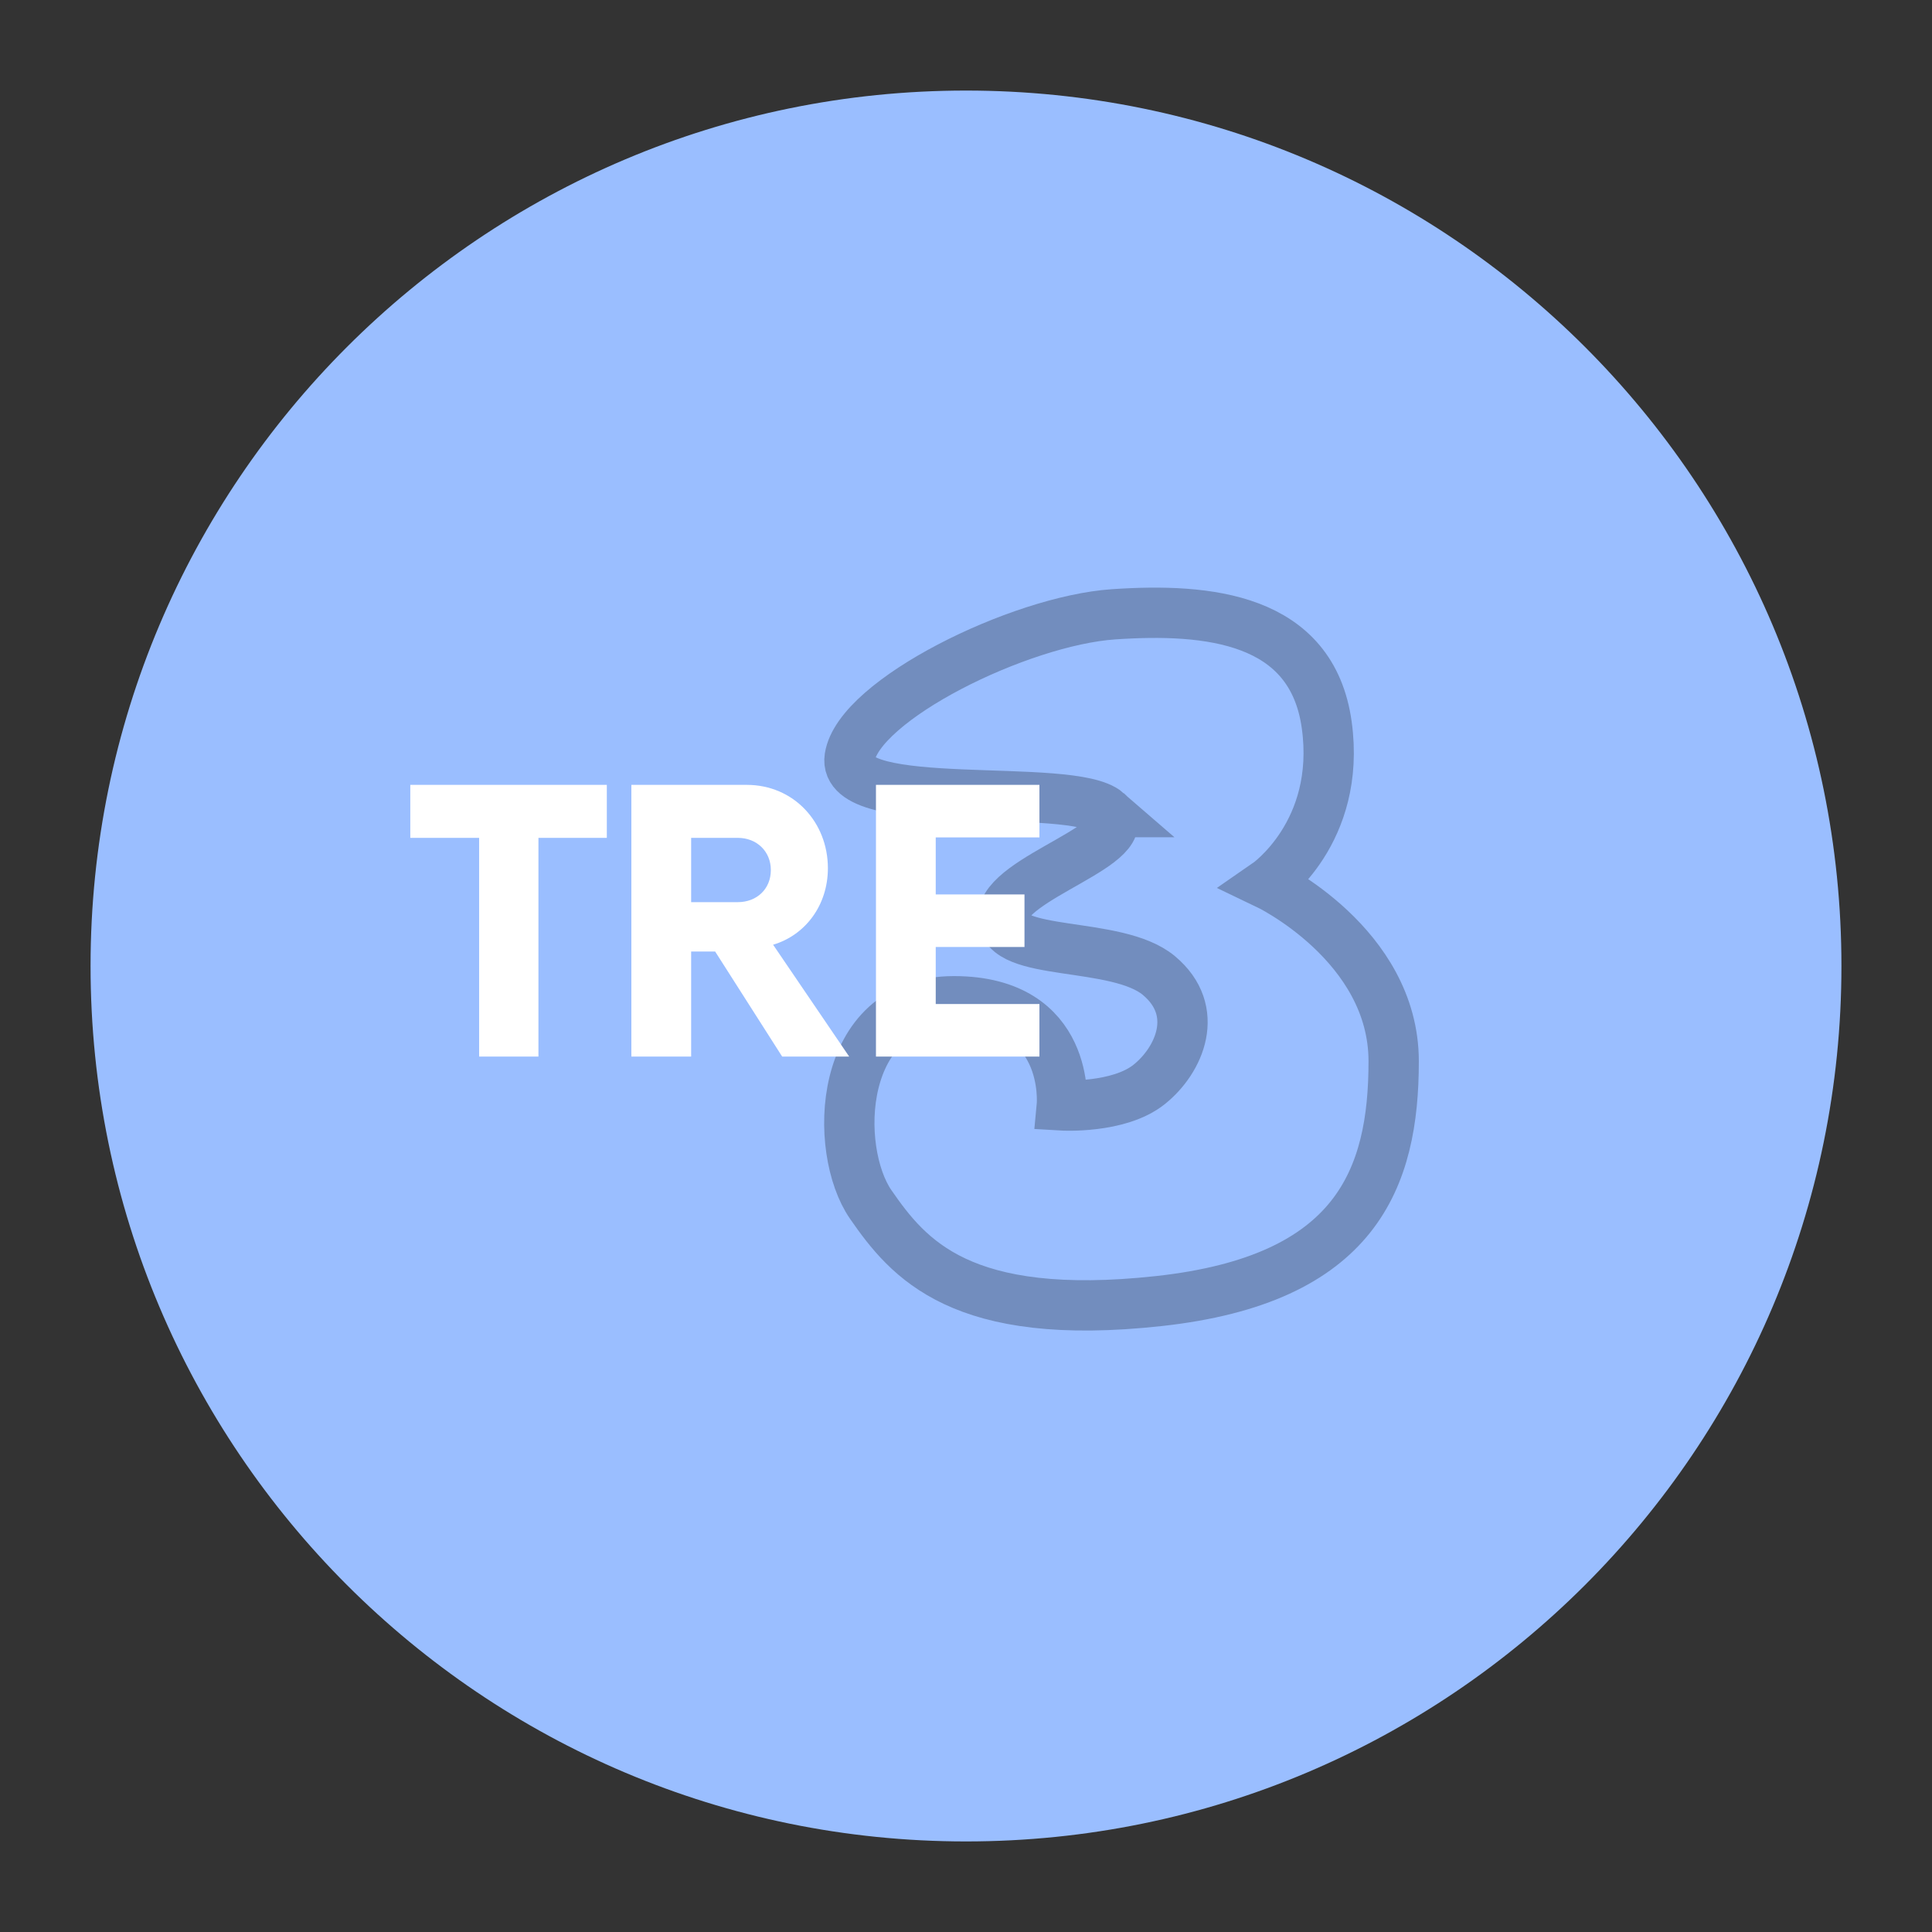 <svg xmlns="http://www.w3.org/2000/svg" width="192" height="192" fill="none"><rect width="100%" height="100%" fill="#333333" stroke="none"/><path fill="#9ABEFF" fill-rule="evenodd" d="M96 183c48.049 0 87-38.951 87-87S144.049 9 96 9 9 47.951 9 96s38.951 87 87 87Z" clip-rule="evenodd"/><path stroke="#728DBE" stroke-width="5" d="M110.034 80.703c-3.553-3.093-26.473.253-25.593-5.44.88-5.694 16.88-13.583 26.238-14.216 9.358-.633 19.699.335 21.172 11.01 1.472 10.674-5.942 15.789-5.942 15.789s12.593 6 12.593 17.625c0 11.623-3.671 21.675-23.334 23.827-19.662 2.152-24.89-4.189-28.636-9.597-3.746-5.408-3.436-20.198 8.262-20.198s10.729 10.353 10.729 10.353 5.647.339 8.677-2.083c3.029-2.421 5.174-7.315.968-10.826-4.205-3.512-15.482-1.775-15.482-5.77 0-3.996 13.9-7.382 10.348-10.474Z" clip-rule="evenodd"/><path fill="#fff" d="M60.305 78h-19.53v5.265h6.84V105h5.895V83.265h6.795V78ZM76.83 93.885c3.195-.945 5.445-3.915 5.445-7.605 0-4.59-3.42-8.28-8.055-8.28H62.745v27h5.94V94.56h2.385L77.73 105h6.66l-7.56-11.115Zm-3.51-4.23h-4.635v-6.39h4.635c1.89 0 3.285 1.35 3.285 3.195 0 1.89-1.395 3.195-3.285 3.195Zm29.977-6.435V78H87.052v27h16.245v-5.22H92.992v-5.67h8.82v-5.22h-8.82v-5.67h10.305Z"/></svg>